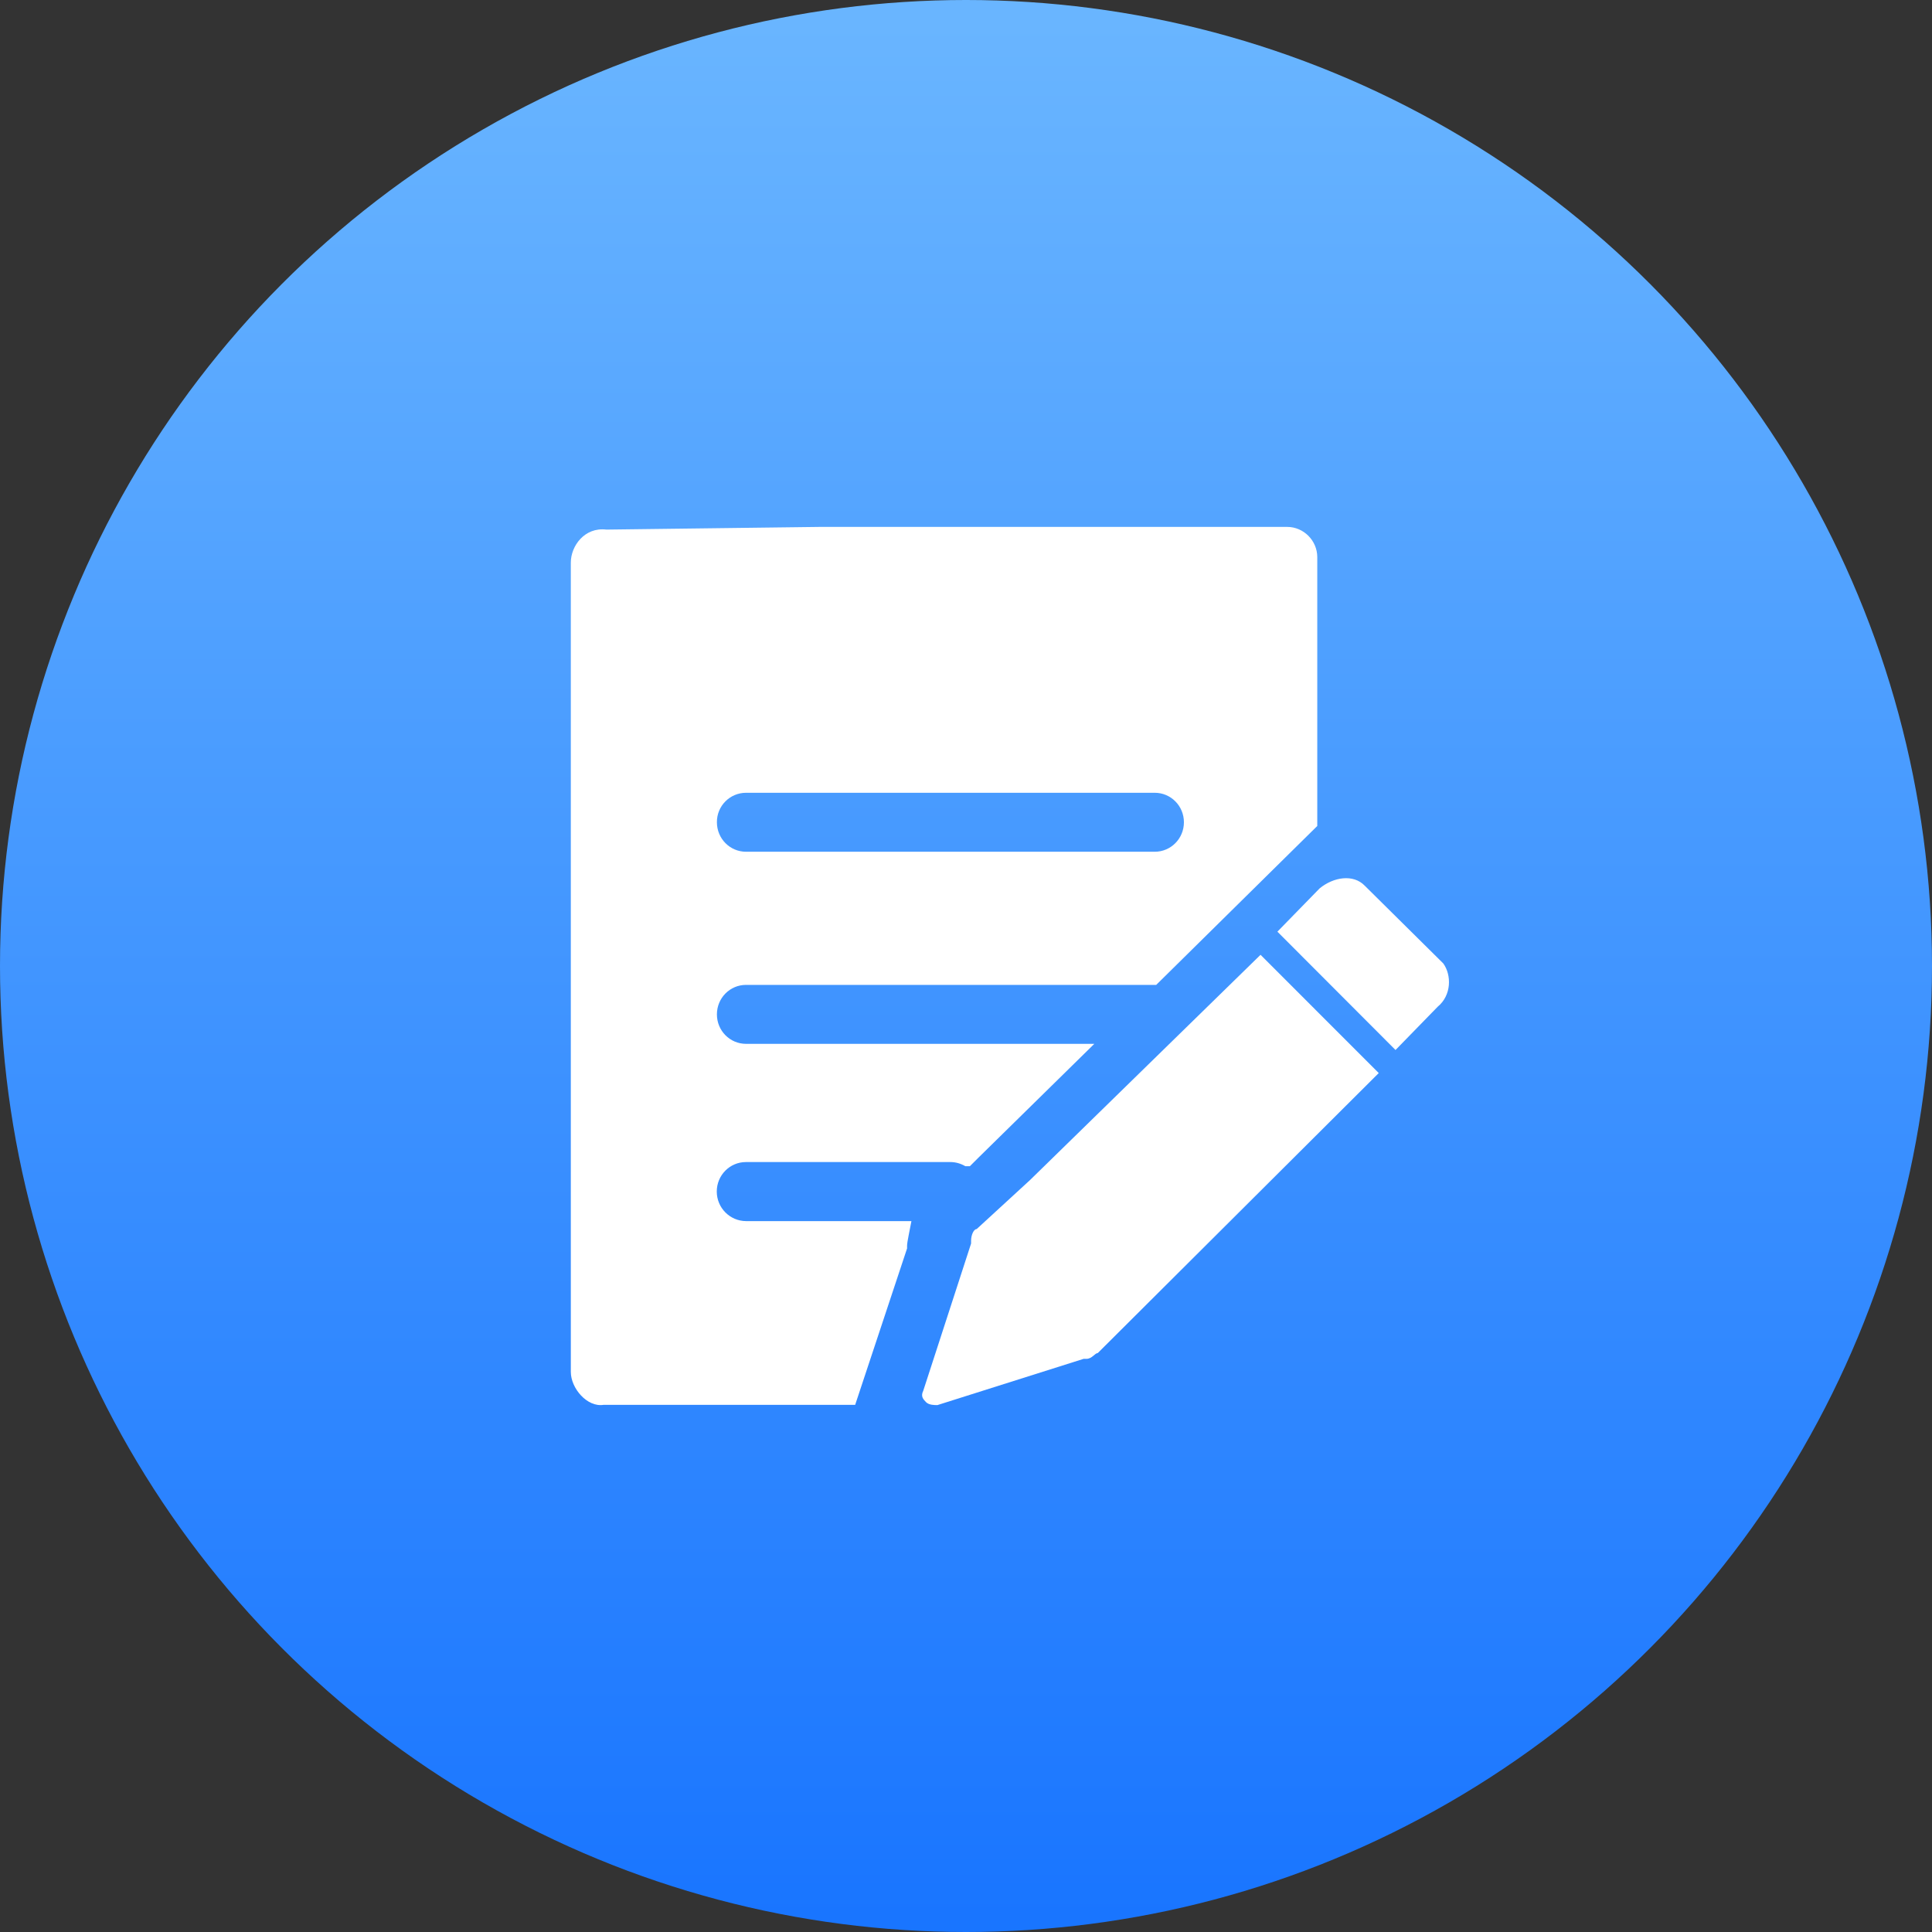 <?xml version="1.0" encoding="UTF-8"?>
<svg width="44px" height="44px" viewBox="0 0 44 44" version="1.1" xmlns="http://www.w3.org/2000/svg" xmlns:xlink="http://www.w3.org/1999/xlink">
    <rect x="0" y="0" width="44" height="44" fill="#333333" stroke="none"/>
    <!-- Generator: Sketch 52.6 (67491) - http://www.bohemiancoding.com/sketch -->
    <title>分组 9</title>
    <desc>Created with Sketch.</desc>
    <defs>
        <linearGradient x1="50%" y1="1.531%" x2="50%" y2="98.921%" id="linearGradient-1">
            <stop stop-color="#69B5FF" offset="0%"></stop>
            <stop stop-color="#1975FF" offset="100%"></stop>
        </linearGradient>
    </defs>
    <g id="页面-1" stroke="none" stroke-width="1" fill="none" fill-rule="evenodd">
        <g id="讲师端首页" transform="translate(-255, -244)" fill-rule="nonzero">
            <g id="分组-4" transform="translate(195, 224)">
                <g id="分组-2" transform="translate(60, 20)">
                    <g id="分组-9">
                        <circle id="椭圆形-copy" fill="url(#linearGradient-1)" cx="22" cy="22" r="22"></circle>
                        <g id="审批" transform="translate(13, 12)" fill="#FFFFFF">
                            <path d="M3.324,15.136 C3.324,14.765 3.621,14.465 3.988,14.465 L8.643,14.465 C8.767,14.465 8.883,14.5 8.984,14.559 L9.089,14.559 L9.276,14.372 L11.922,11.773 L3.991,11.773 C3.623,11.773 3.327,11.473 3.327,11.102 C3.327,10.73 3.623,10.43 3.991,10.43 L13.332,10.43 L17,6.811 L17,0.688 C17,0.312 16.689,0 16.315,0 L5.667,0 L0.811,0.061 C0.311,0 0,0.438 0,0.811 L0,19.244 C0,19.618 0.374,20.056 0.748,19.994 L6.476,19.994 L7.658,16.432 L7.658,16.371 C7.658,16.283 7.722,16.007 7.757,15.81 L3.991,15.81 C3.623,15.808 3.324,15.508 3.324,15.136 Z M3.991,6.055 L13.299,6.055 C13.666,6.055 13.963,6.355 13.963,6.726 C13.963,7.098 13.666,7.398 13.299,7.398 L3.991,7.398 C3.623,7.398 3.327,7.098 3.327,6.726 C3.324,6.355 3.623,6.055 3.991,6.055 Z" id="形状"></path>
                            <path d="M10.459,14.874 L9.243,15.991 C9.178,15.991 9.116,16.123 9.116,16.255 L9.116,16.32 L8.027,19.672 C7.962,19.803 8.027,19.868 8.092,19.935 C8.157,20 8.284,20 8.349,20 L11.678,18.947 L11.742,18.947 C11.87,18.947 11.935,18.816 12,18.816 L18.4,12.438 L15.708,9.745 L10.459,14.874 Z M19.87,9.942 L18.078,8.168 C17.82,7.904 17.373,7.971 17.054,8.232 L16.092,9.218 L18.782,11.913 L19.743,10.927 C20.06,10.666 20.06,10.206 19.87,9.942 Z" id="形状"></path>
                        </g>
                    </g>
                </g>
            </g>
        </g>
    </g>
</svg>